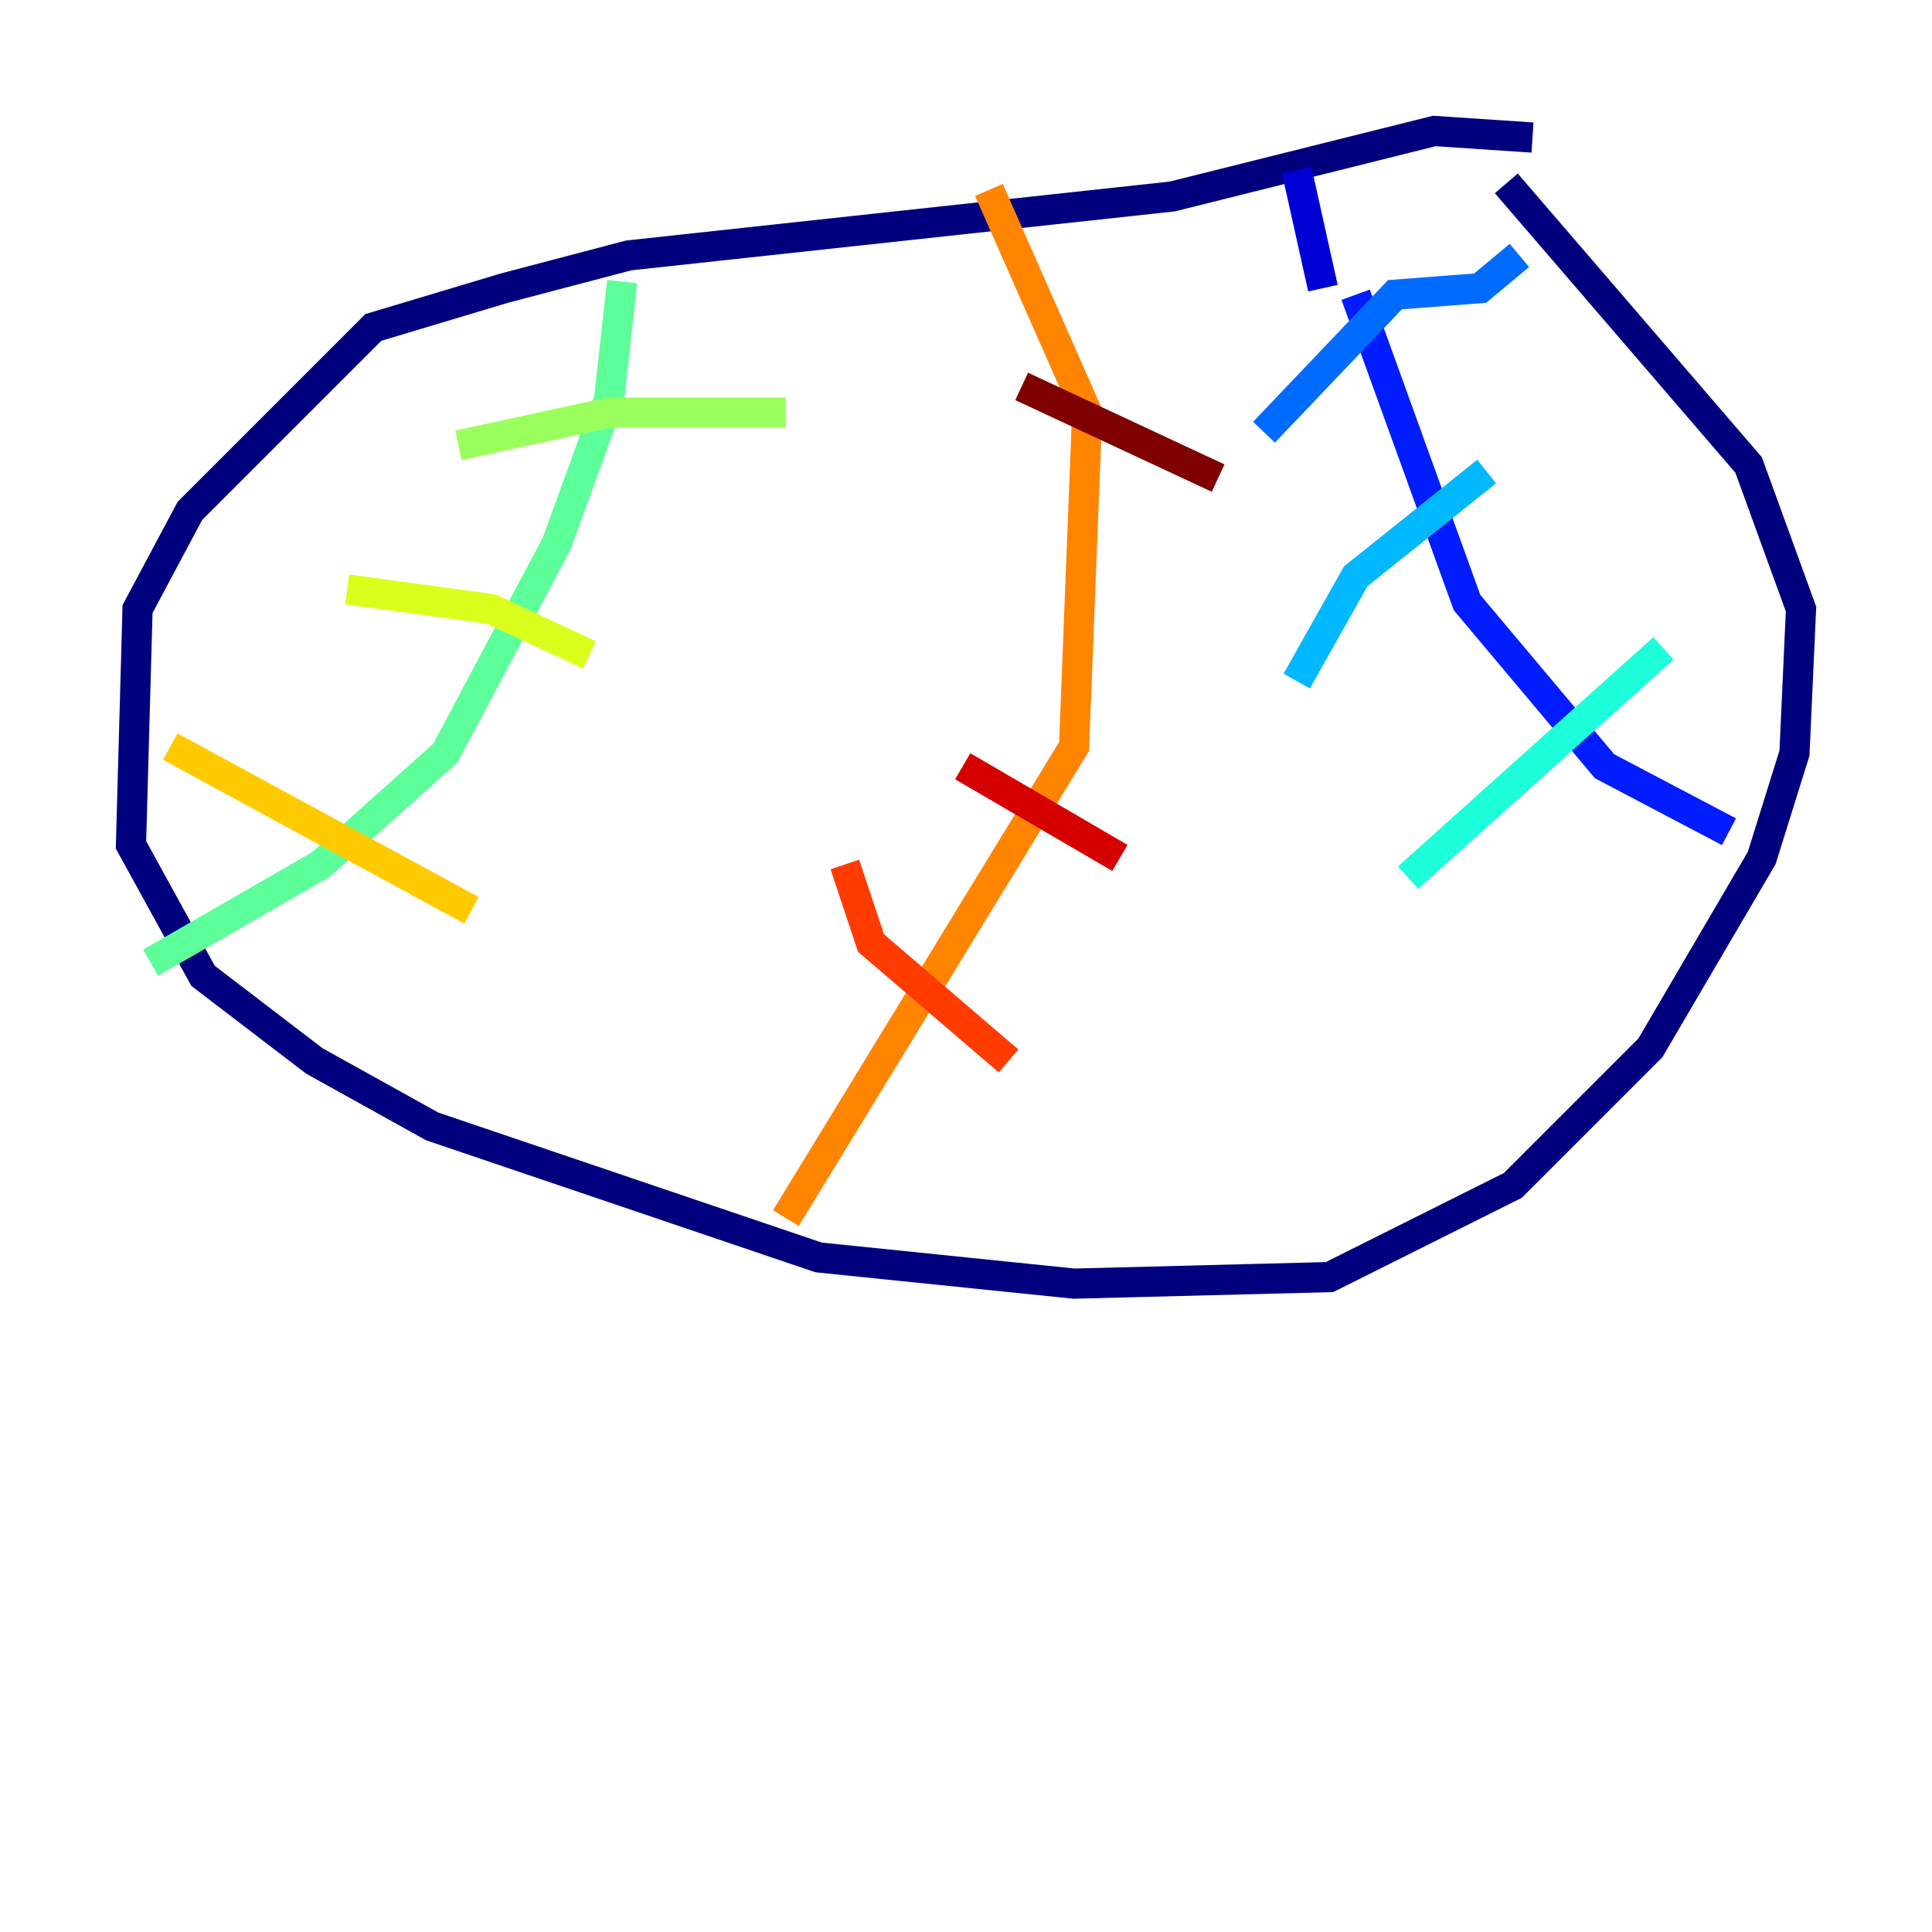 <?xml version="1.0" encoding="utf-8" ?>
<svg baseProfile="tiny" height="128" version="1.2" viewBox="0,0,128,128" width="128" xmlns="http://www.w3.org/2000/svg" xmlns:ev="http://www.w3.org/2001/xml-events" xmlns:xlink="http://www.w3.org/1999/xlink"><defs /><polyline fill="none" points="101.532,9.112 95.024,8.678 77.668,13.017 41.654,16.922 33.41,19.091 24.732,21.695 12.583,33.844 9.112,40.352 8.678,55.973 13.451,64.651 20.827,70.291 28.637,74.63 54.237,83.308 71.159,85.044 88.081,84.61 100.231,78.536 109.342,69.424 116.719,56.841 118.888,49.898 119.322,40.352 115.851,30.807 99.797,12.149" stroke="#00007f" stroke-width="2" /><polyline fill="none" points="85.912,11.281 87.647,19.091" stroke="#0000d5" stroke-width="2" /><polyline fill="none" points="89.817,19.525 97.193,39.919 106.305,50.766 114.549,55.105" stroke="#001cff" stroke-width="2" /><polyline fill="none" points="100.664,16.922 98.061,19.091 92.42,19.525 83.742,28.637" stroke="#006cff" stroke-width="2" /><polyline fill="none" points="98.495,31.241 89.817,38.183 85.912,45.125" stroke="#00b8ff" stroke-width="2" /><polyline fill="none" points="110.21,42.956 93.288,58.142" stroke="#1cffda" stroke-width="2" /><polyline fill="none" points="41.22,18.658 40.352,26.468 36.881,36.014 29.505,49.898 21.261,57.275 9.98,63.783" stroke="#5cff9a" stroke-width="2" /><polyline fill="none" points="30.373,29.505 40.352,27.336 52.068,27.336" stroke="#9aff5c" stroke-width="2" /><polyline fill="none" points="22.997,39.051 32.542,40.352 39.051,43.39" stroke="#daff1c" stroke-width="2" /><polyline fill="none" points="11.281,49.464 31.241,60.312" stroke="#ffcb00" stroke-width="2" /><polyline fill="none" points="65.519,12.583 72.027,27.336 71.159,49.464 52.068,80.705" stroke="#ff8500" stroke-width="2" /><polyline fill="none" points="55.973,57.275 57.709,62.481 66.82,70.291" stroke="#ff3b00" stroke-width="2" /><polyline fill="none" points="63.783,50.766 74.197,56.841" stroke="#d50000" stroke-width="2" /><polyline fill="none" points="67.688,25.6 80.705,31.675" stroke="#7f0000" stroke-width="2" /></svg>